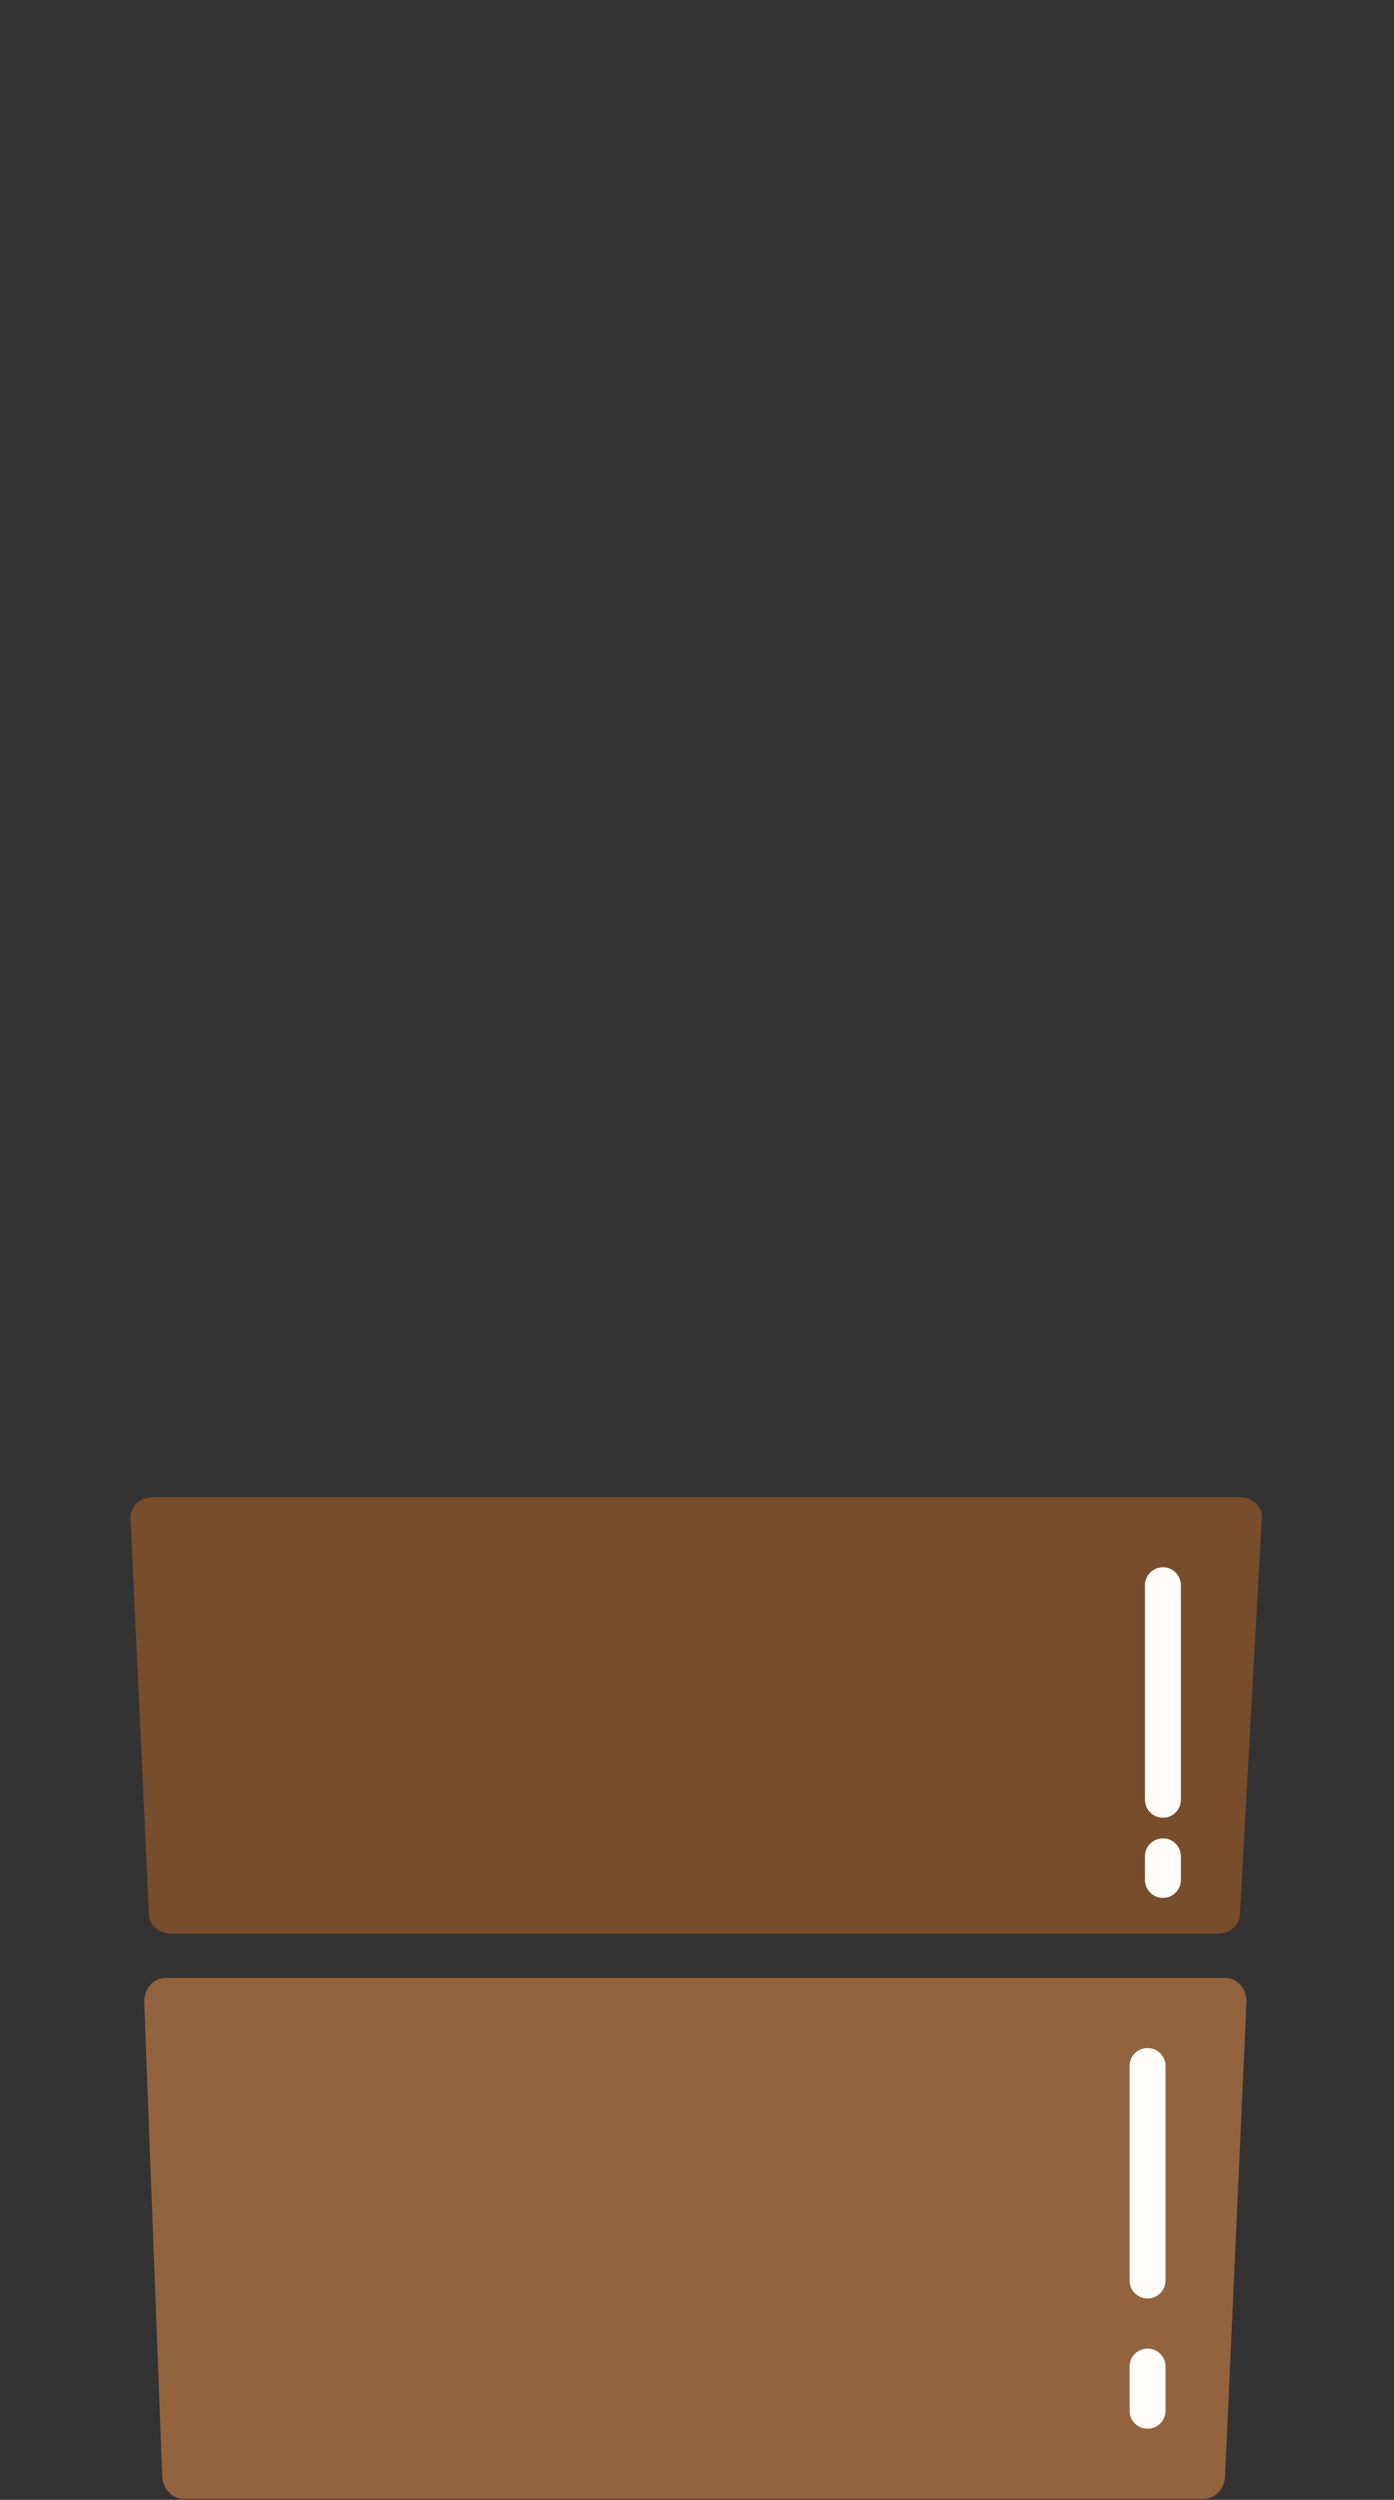 <svg width="203" height="364" viewBox="0 0 203 364" fill="none" xmlns="http://www.w3.org/2000/svg">
<rect x="0" y="0" width="203" height="364" fill="#333333" stroke="none"/>
<path d="M24.132 288H178.39C180.12 288 181.522 289.532 181.522 291.421L178.405 360.427C178.405 362.317 177.003 363.848 175.273 363.848H26.75C25.021 363.848 23.618 362.317 23.618 360.427L21 291.421C21 289.532 22.402 288 24.132 288Z" fill="#93633D"/>
<path d="M164.494 300.825C164.494 299.379 165.666 298.207 167.112 298.207V298.207C168.558 298.207 169.73 299.379 169.73 300.825V332.059C169.73 333.505 168.558 334.677 167.112 334.677V334.677C165.666 334.677 164.494 333.505 164.494 332.059V300.825Z" fill="#FFFCF9"/>
<path d="M164.494 344.589C164.494 343.143 165.666 341.971 167.112 341.971V341.971C168.558 341.971 169.73 343.143 169.73 344.589V351.023C169.73 352.469 168.558 353.641 167.112 353.641V353.641C165.666 353.641 164.494 352.469 164.494 351.023V344.589Z" fill="#FFFCF9"/>
<path d="M22.215 218H180.544C182.32 218 183.759 219.284 183.759 220.867L180.56 278.691C180.56 280.274 179.121 281.558 177.345 281.558H24.902C23.127 281.558 21.687 280.274 21.687 278.691L19 220.867C19 219.284 20.439 218 22.215 218Z" fill="#774D2C"/>
<path d="M166.731 230.825C166.731 229.379 167.903 228.207 169.349 228.207V228.207C170.795 228.207 171.968 229.379 171.968 230.825V262.059C171.968 263.505 170.795 264.677 169.349 264.677V264.677C167.903 264.677 166.731 263.505 166.731 262.059V230.825Z" fill="#FFFCF9"/>
<path d="M166.731 270.299C166.731 268.853 167.903 267.681 169.349 267.681V267.681C170.795 267.681 171.968 268.853 171.968 270.299V273.733C171.968 275.179 170.795 276.351 169.349 276.351V276.351C167.903 276.351 166.731 275.179 166.731 273.733V270.299Z" fill="#FFFCF9"/>
</svg>
